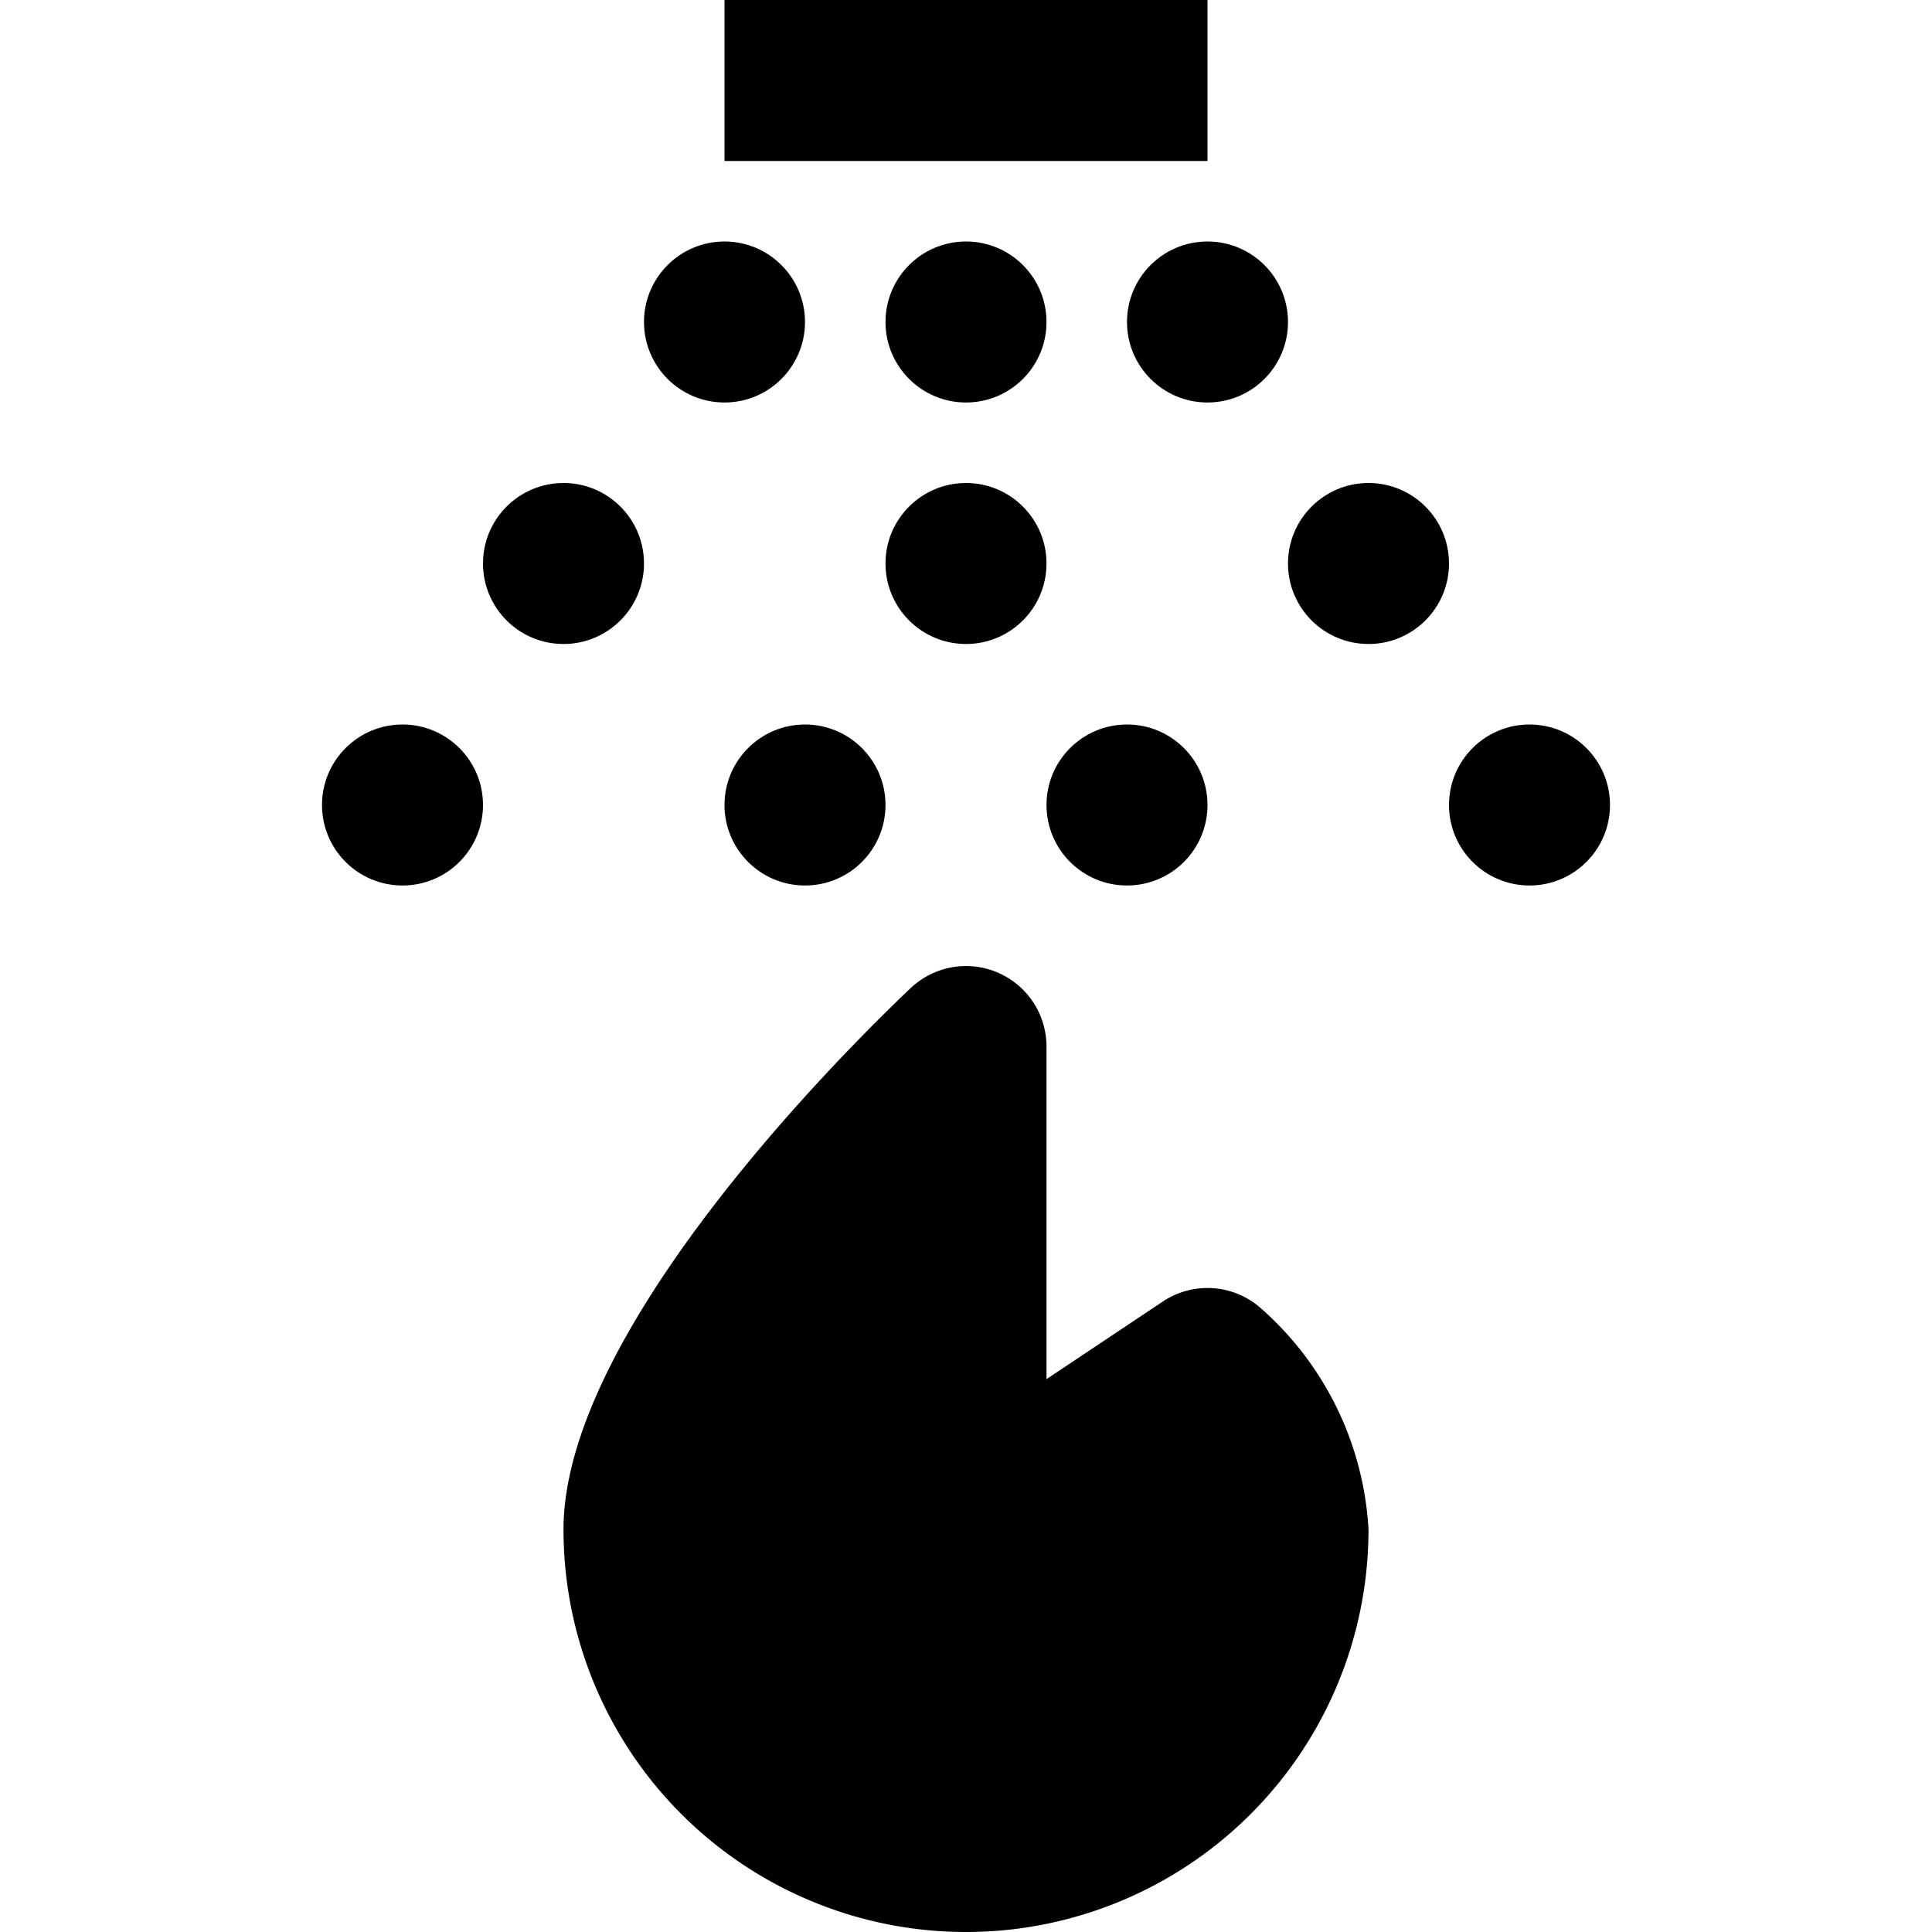 <svg xmlns="http://www.w3.org/2000/svg" viewBox="0 0 48 48" height="48" width="48"><g transform="matrix(2,0,0,2,0,0)"><defs><style>.a{fill:#000000}</style></defs><path class="a" d="M15.651 16.241a1 1 0 0 0-1.206-.073L13 17.132V13a1 1 0 0 0-1.687-.726C10.592 12.957 7 16.487 7 19a5 5 0 0 0 10 0 3.953 3.953 0 0 0-1.349-2.759zM9 0h6v2H9z"></path><circle class="a" cx="12" cy="4" r="1"></circle><circle class="a" cx="12" cy="7" r="1"></circle><circle class="a" cx="15" cy="4" r="1"></circle><circle class="a" cx="17" cy="7" r="1"></circle><circle class="a" cx="9" cy="4" r="1"></circle><circle class="a" cx="7" cy="7" r="1"></circle><circle class="a" cx="5" cy="10" r="1"></circle><circle class="a" cx="10" cy="10" r="1"></circle><circle class="a" cx="14" cy="10" r="1"></circle><circle class="a" cx="19" cy="10" r="1"></circle></g></svg>